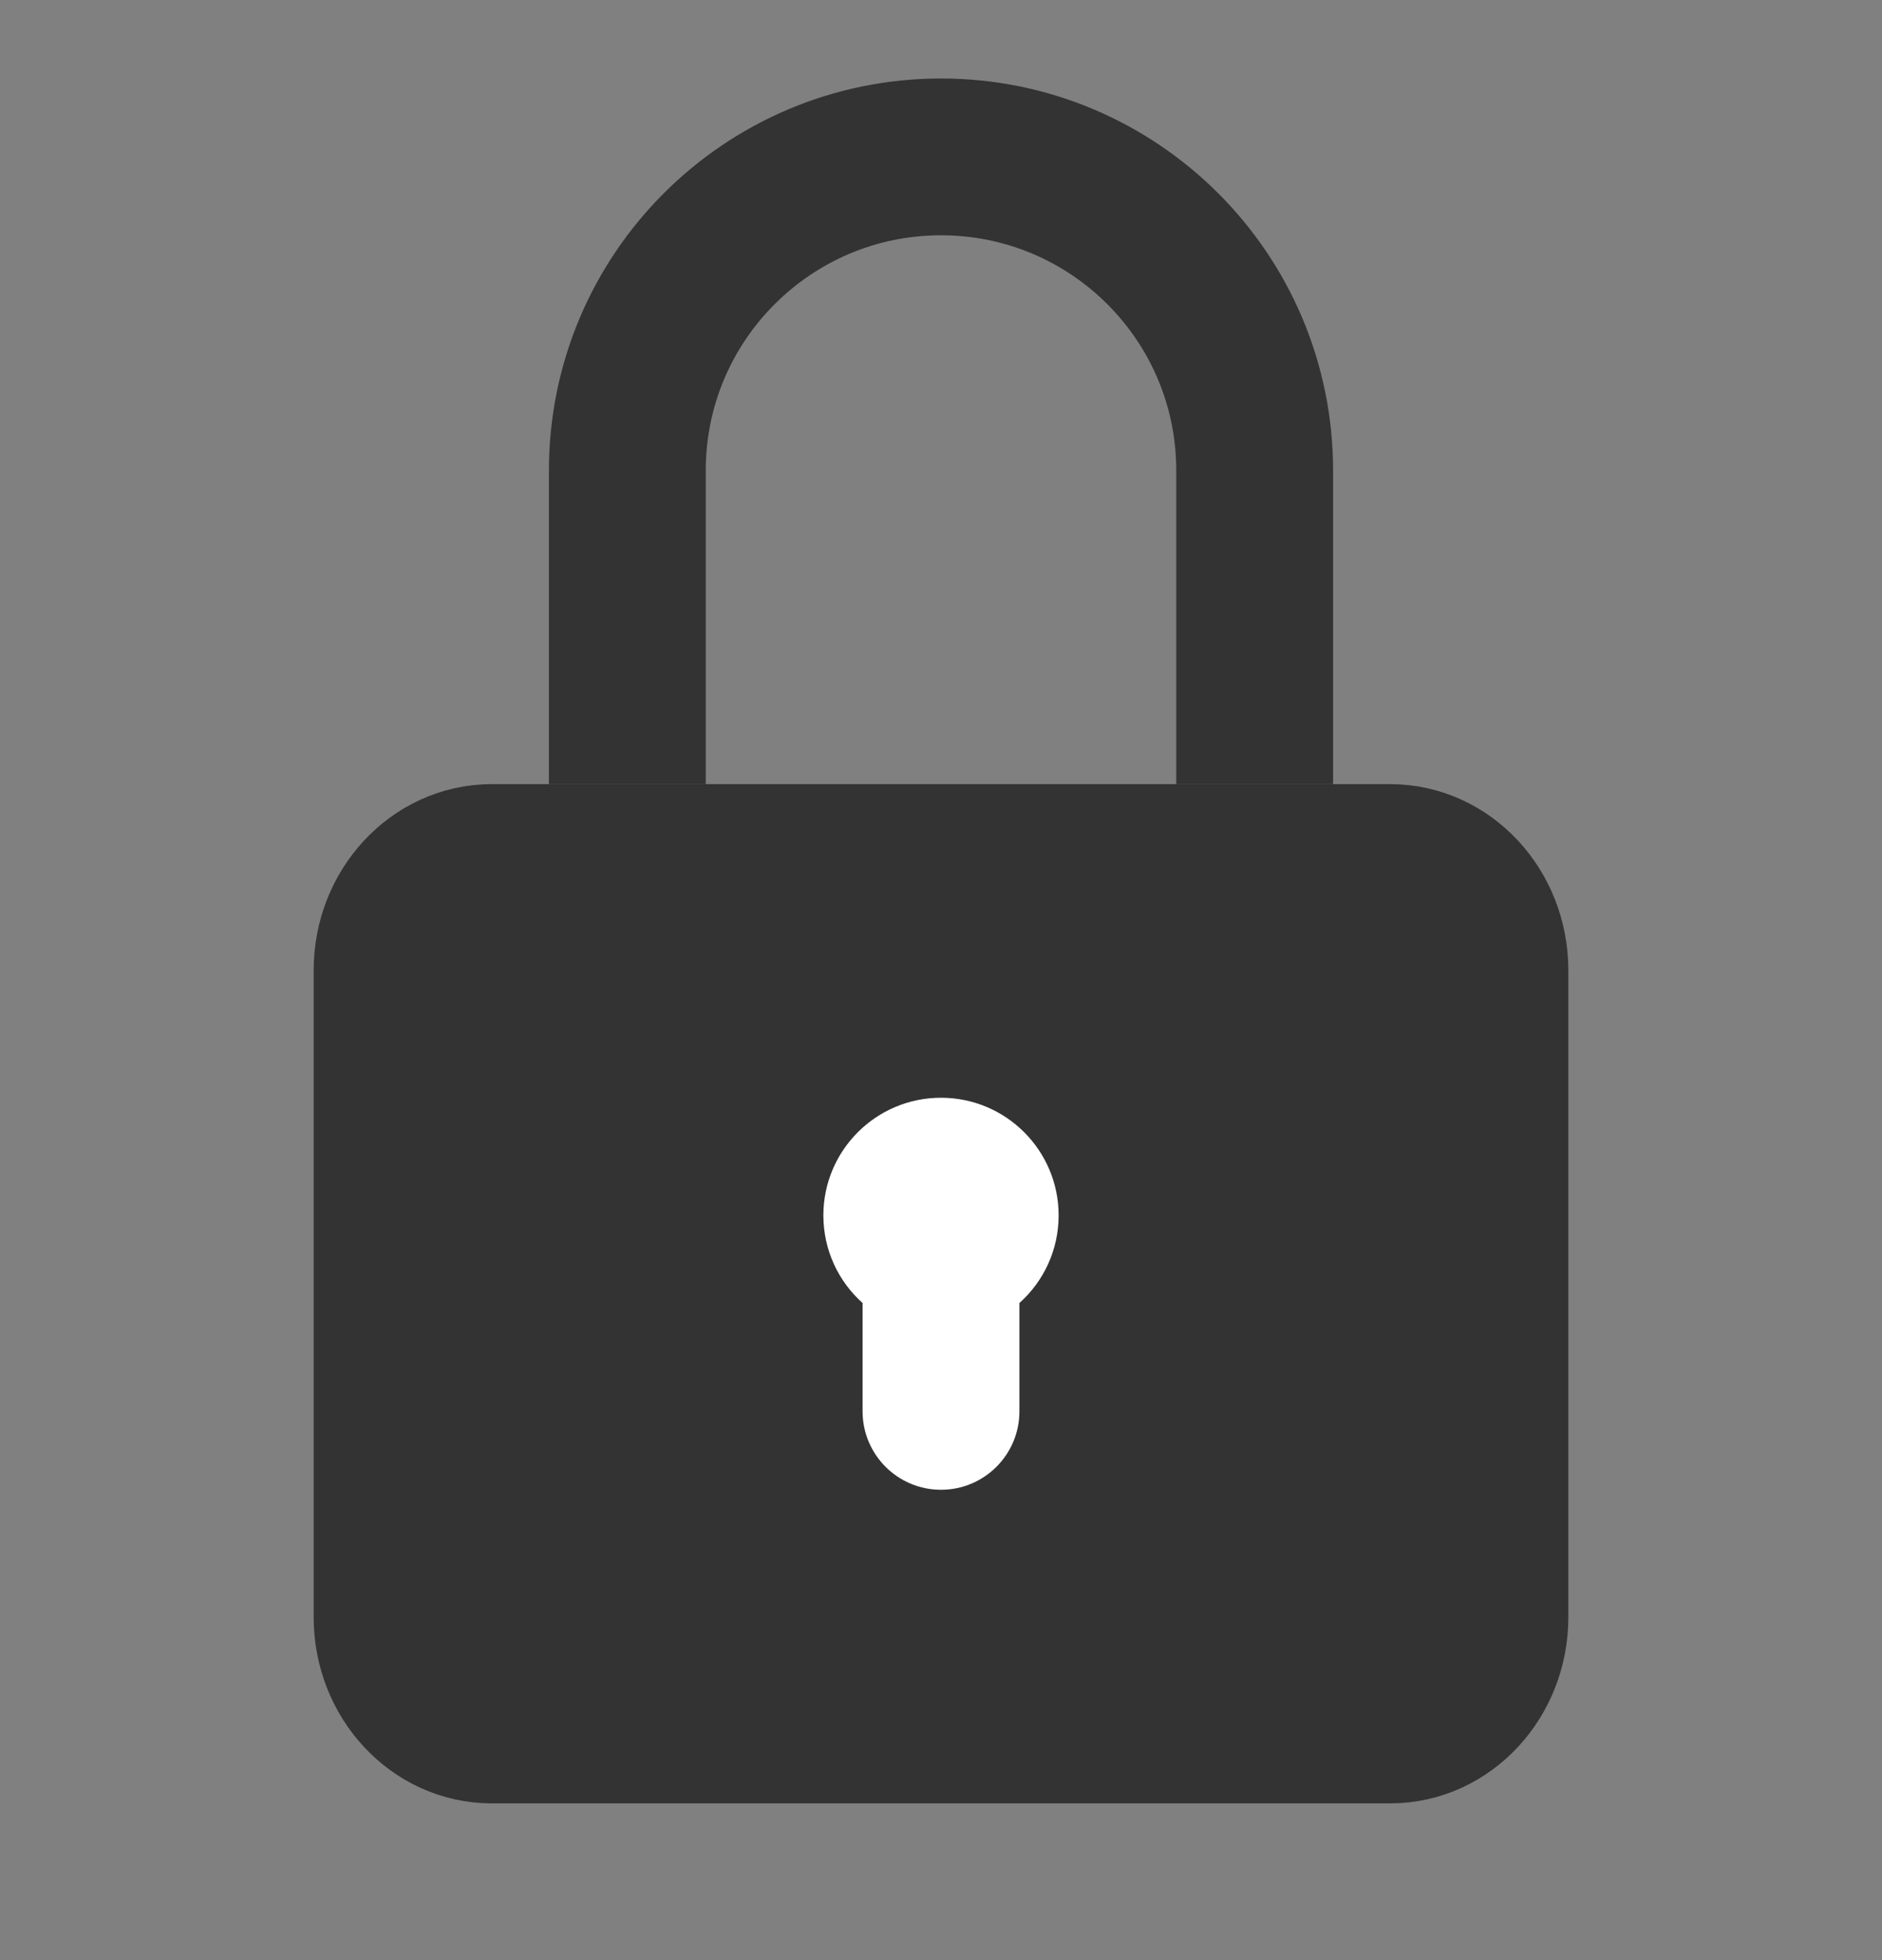 <svg width="24" height="25" viewBox="0 0 24 25" fill="none" xmlns="http://www.w3.org/2000/svg">
<rect x="0" y="0" width="24" height="25" fill="#808080" stroke="none"/>
<path d="M17.727 11.001H6.273C5.57 11.001 5 11.617 5 12.376V20.626C5 21.386 5.57 22.001 6.273 22.001H17.727C18.43 22.001 19 21.386 19 20.626V12.376C19 11.617 18.43 11.001 17.727 11.001Z" fill="#333333" stroke="#333333" stroke-width="2" stroke-linecap="round" stroke-linejoin="round"/>
<path d="M8 10.001V6.001C8 3.792 9.791 2.001 12 2.001V2.001C14.209 2.001 16 3.792 16 6.001V10.001" stroke="#333333" stroke-width="2"/>
<path fill-rule="evenodd" clip-rule="evenodd" d="M13 16.619C13.307 16.345 13.5 15.945 13.5 15.501C13.5 14.673 12.828 14.001 12 14.001C11.172 14.001 10.5 14.673 10.5 15.501C10.5 15.945 10.693 16.345 11 16.619V18.001C11 18.553 11.448 19.001 12 19.001C12.552 19.001 13 18.553 13 18.001V16.619Z" fill="white"/>
</svg>
